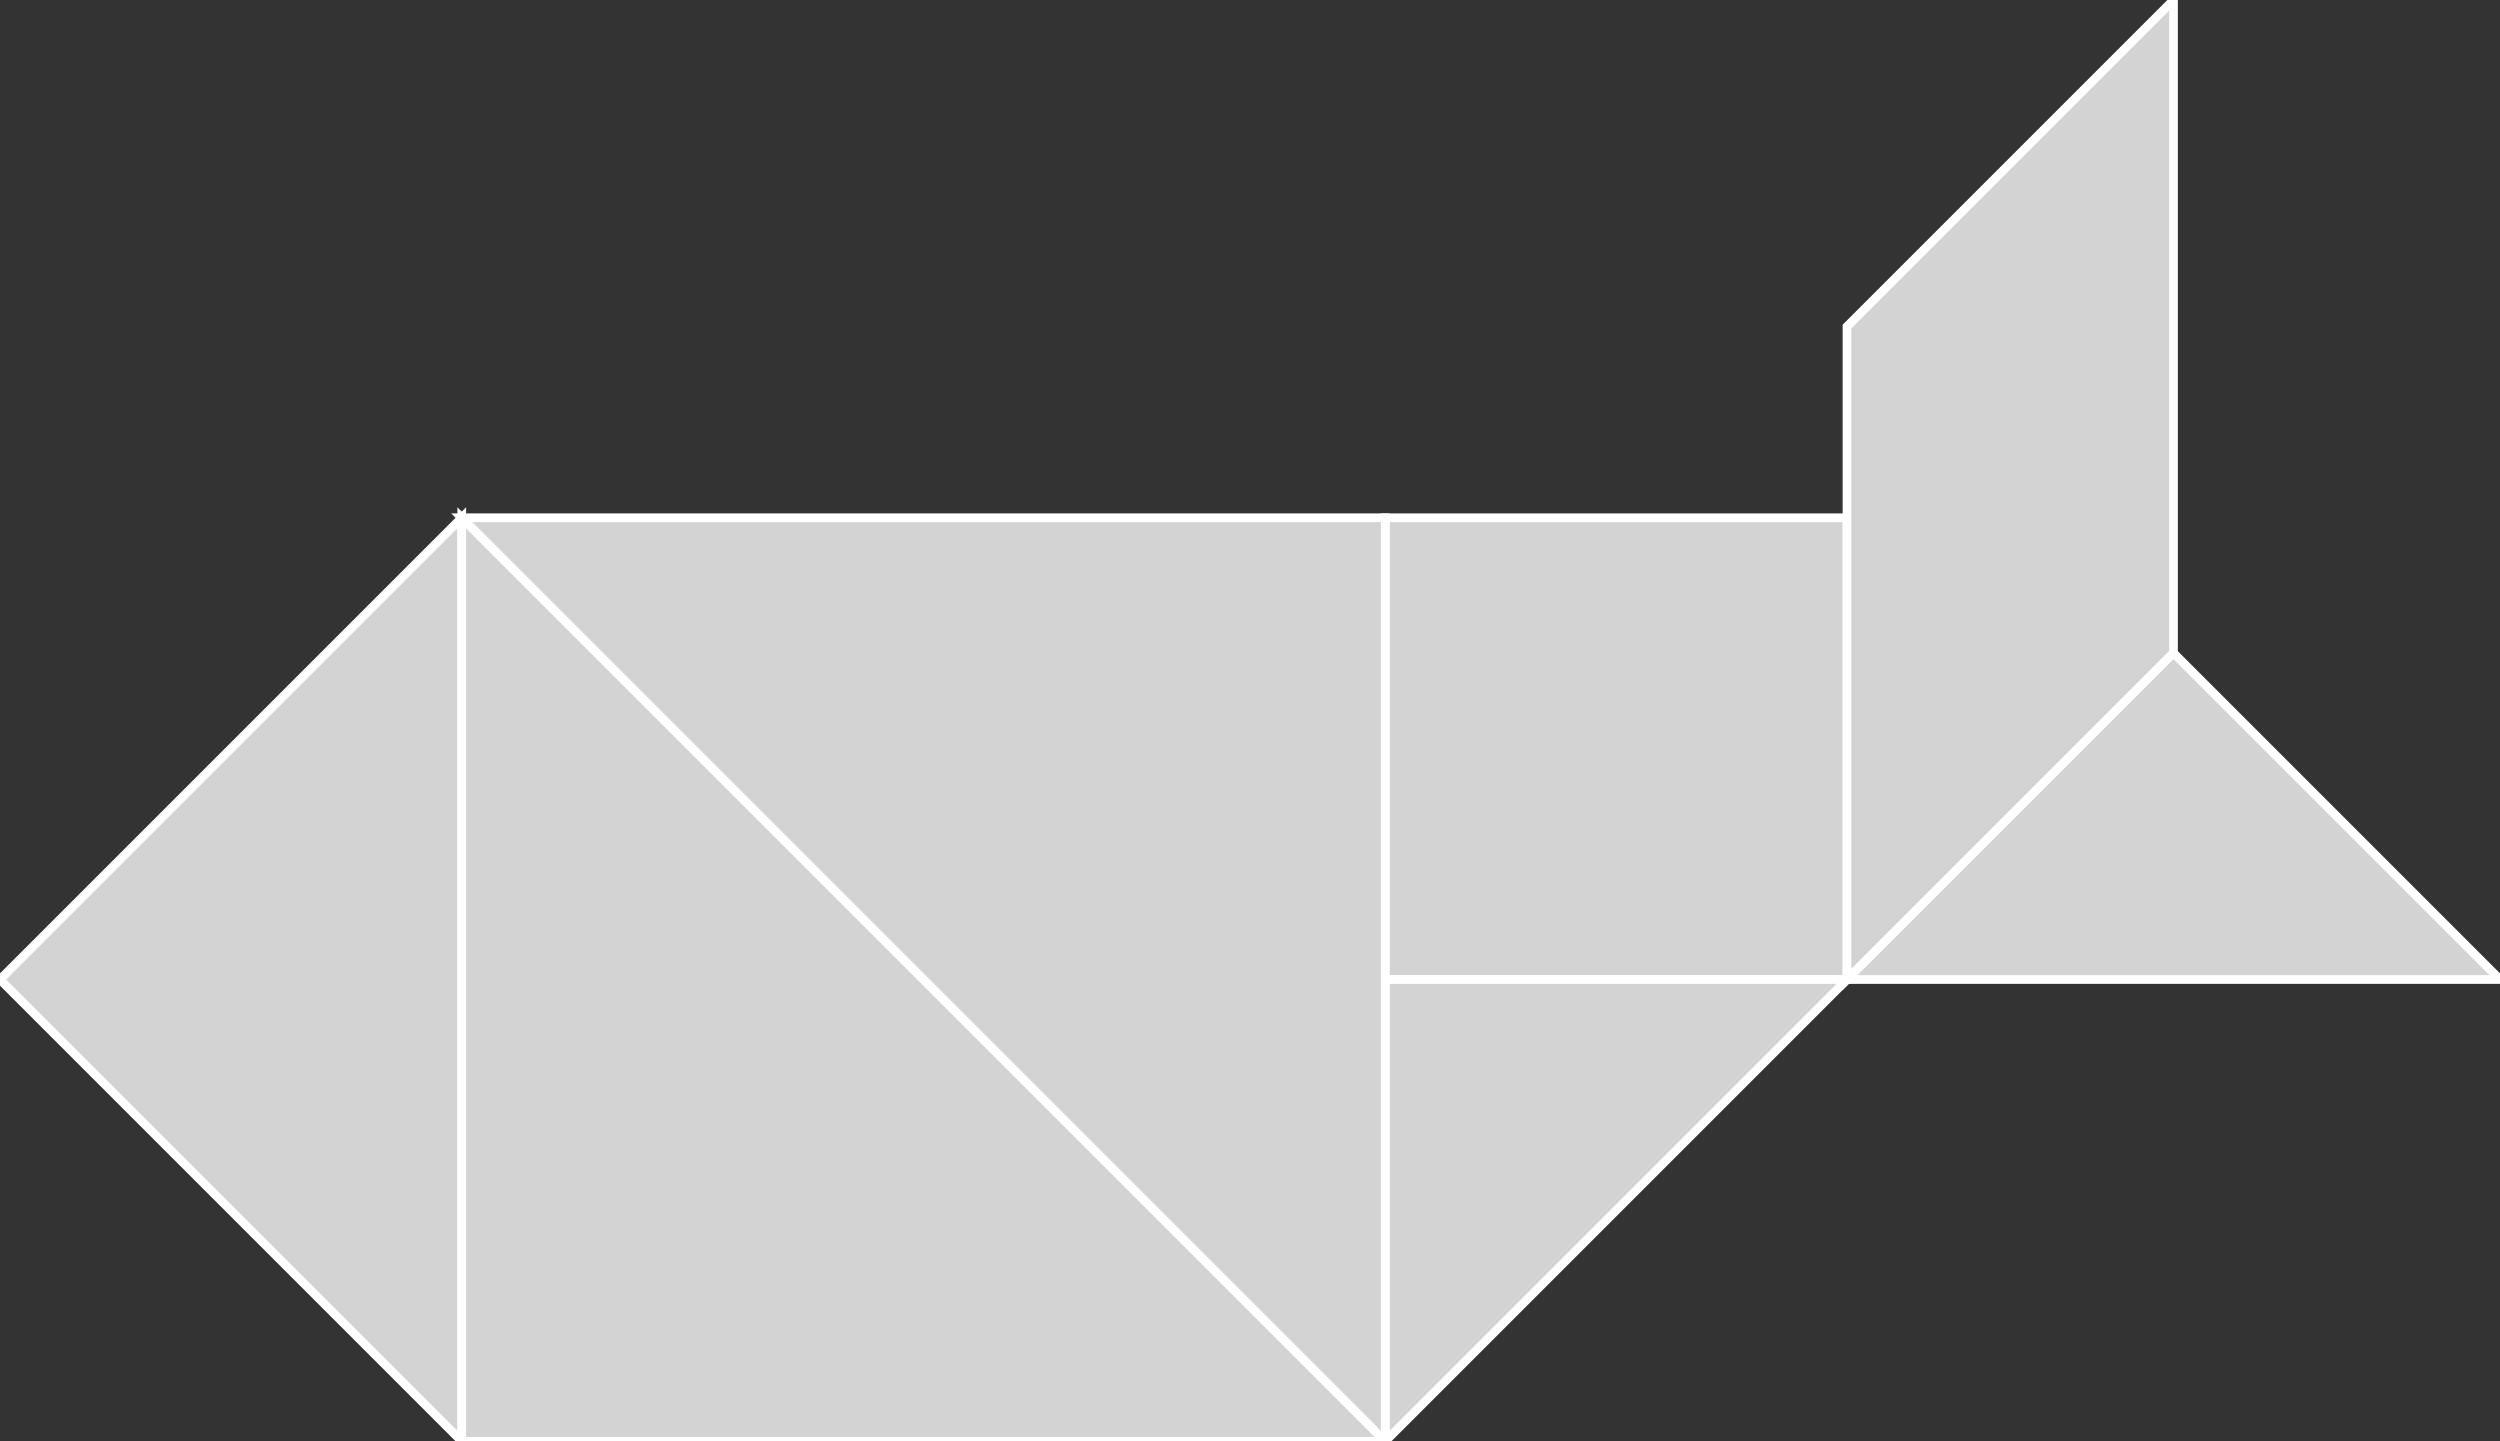 <?xml version="1.0" encoding="utf-8"?>
<svg baseProfile="full" height="100%" version="1.1" viewBox="0 0 286.953 165.43" width="100%" xmlns="http://www.w3.org/2000/svg" xmlns:ev="http://www.w3.org/2001/xml-events" xmlns:xlink="http://www.w3.org/1999/xlink"><rect x="0" y="0" width="286.953" height="165.43" fill="#333333" stroke="none"/><defs/><polygon fill="lightgray" id="1" points="212.0,112.43 159.0,112.43 159.0,59.43 212.0,59.43" stroke="white" strokewidth="1"/><polygon fill="lightgray" id="2" points="249.477,0.0 249.477,74.953 212.0,112.43 212.0,37.477" stroke="white" strokewidth="1"/><polygon fill="lightgray" id="3" points="212.0,112.43 286.953,112.43 249.477,74.953" stroke="white" strokewidth="1"/><polygon fill="lightgray" id="4" points="159.0,165.43 159.0,112.43 212.0,112.43" stroke="white" strokewidth="1"/><polygon fill="lightgray" id="5" points="53.0,165.43 0.0,112.43 53.0,59.43" stroke="white" strokewidth="1"/><polygon fill="lightgray" id="6" points="159.0,165.43 53.0,165.43 53.0,59.43" stroke="white" strokewidth="1"/><polygon fill="lightgray" id="7" points="159.0,165.43 53.0,59.43 159.0,59.43" stroke="white" strokewidth="1"/></svg>